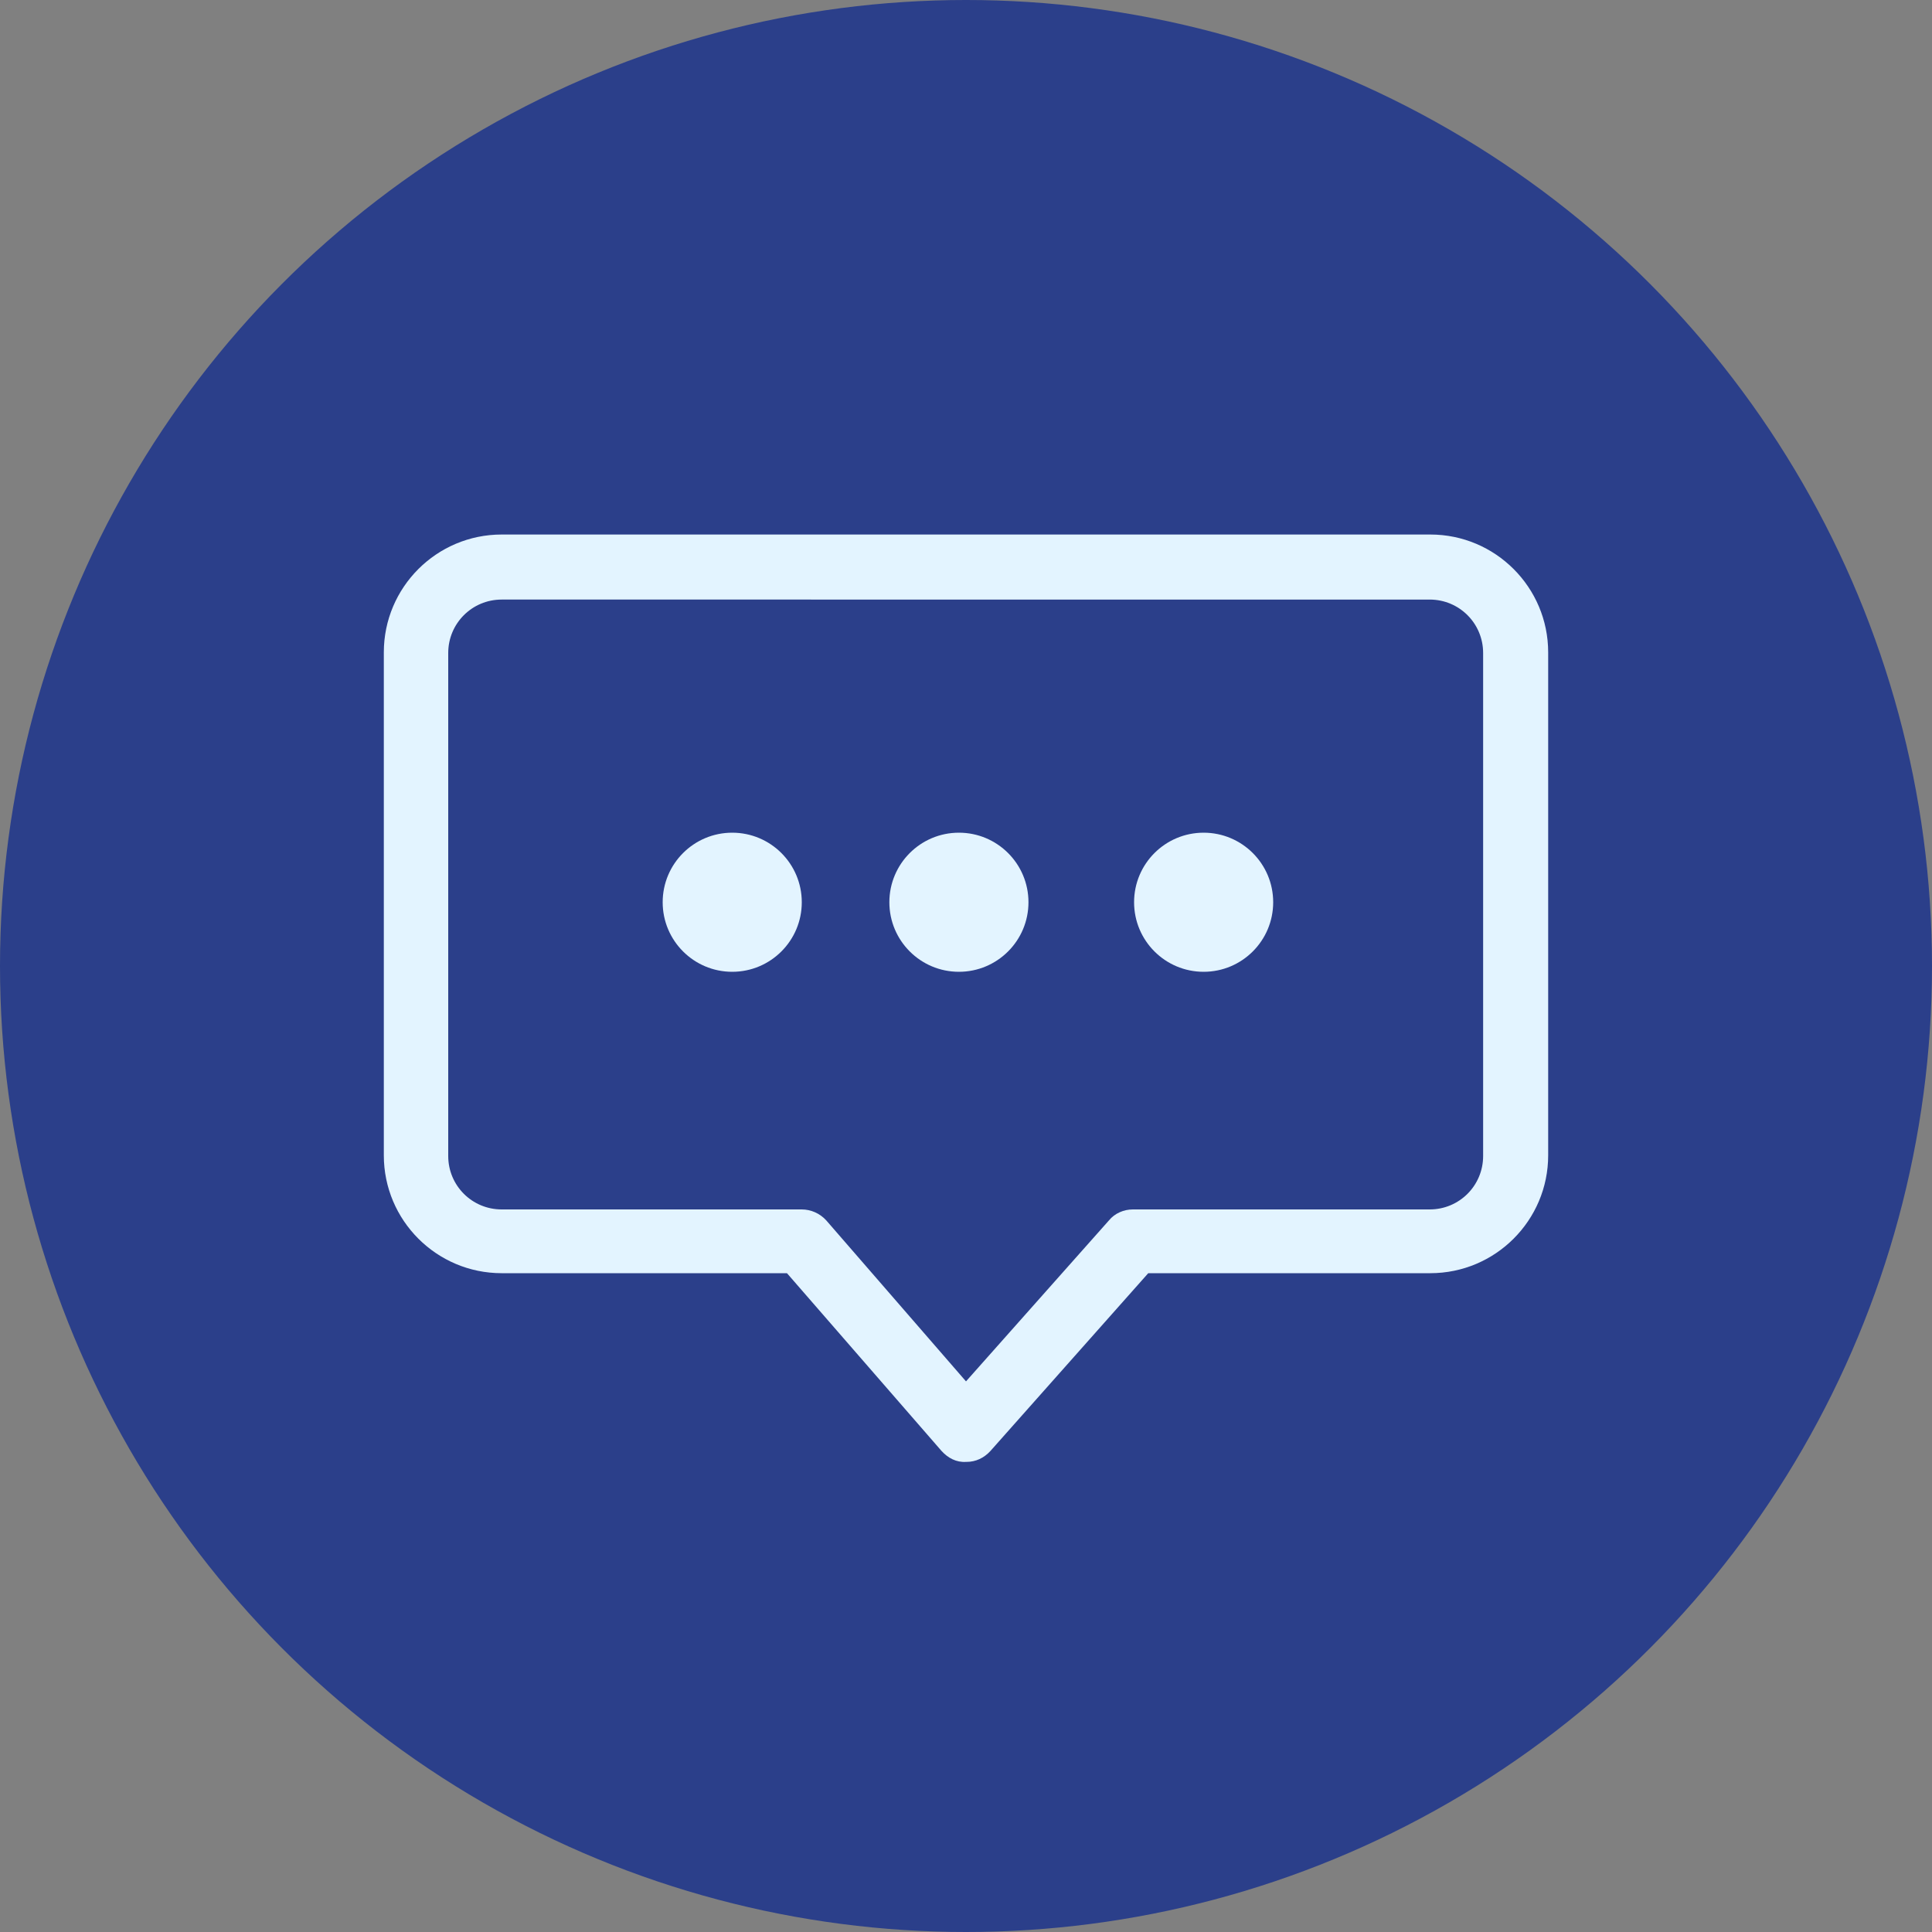 <?xml version="1.0" encoding="UTF-8"?>
<svg id="Layer_1" data-name="Layer 1" xmlns="http://www.w3.org/2000/svg" viewBox="0 0 30 30">
  <rect x="0" y="0" width="30" height="30" fill="#808080" stroke="none"/>
  <defs>
    <style>
      .cls-1 {
        fill: #e3f4ff;
      }

      .cls-2 {
        fill: #2b3f8a;
      }
    </style>
  </defs>
  <circle class="cls-2" cx="15" cy="15" r="15"/>
  <g>
    <g>
      <circle class="cls-1" cx="11.37" cy="14.01" r="1.08"/>
      <circle class="cls-1" cx="14.89" cy="14.01" r="1.08"/>
      <circle class="cls-1" cx="18.69" cy="14.01" r="1.08"/>
    </g>
    <path class="cls-1" d="m15,22.7c-.15.01-.28-.06-.38-.17l-2.4-2.76h-4.43c-1.01,0-1.83-.82-1.83-1.83v-7.81c0-1.01.82-1.83,1.83-1.83h14.42c1.01,0,1.83.82,1.83,1.83v7.81c0,1.01-.82,1.83-1.83,1.83h-4.38l-2.45,2.76c-.1.11-.23.17-.37.17Zm-7.21-13.39c-.46,0-.83.37-.83.83v7.81c0,.46.37.83.83.83h4.66c.14,0,.28.06.38.17l2.17,2.5,2.22-2.5c.09-.11.23-.17.37-.17h4.61c.46,0,.83-.37.83-.83v-7.81c0-.46-.37-.83-.83-.83H7.79Z"/>
  </g>
</svg>